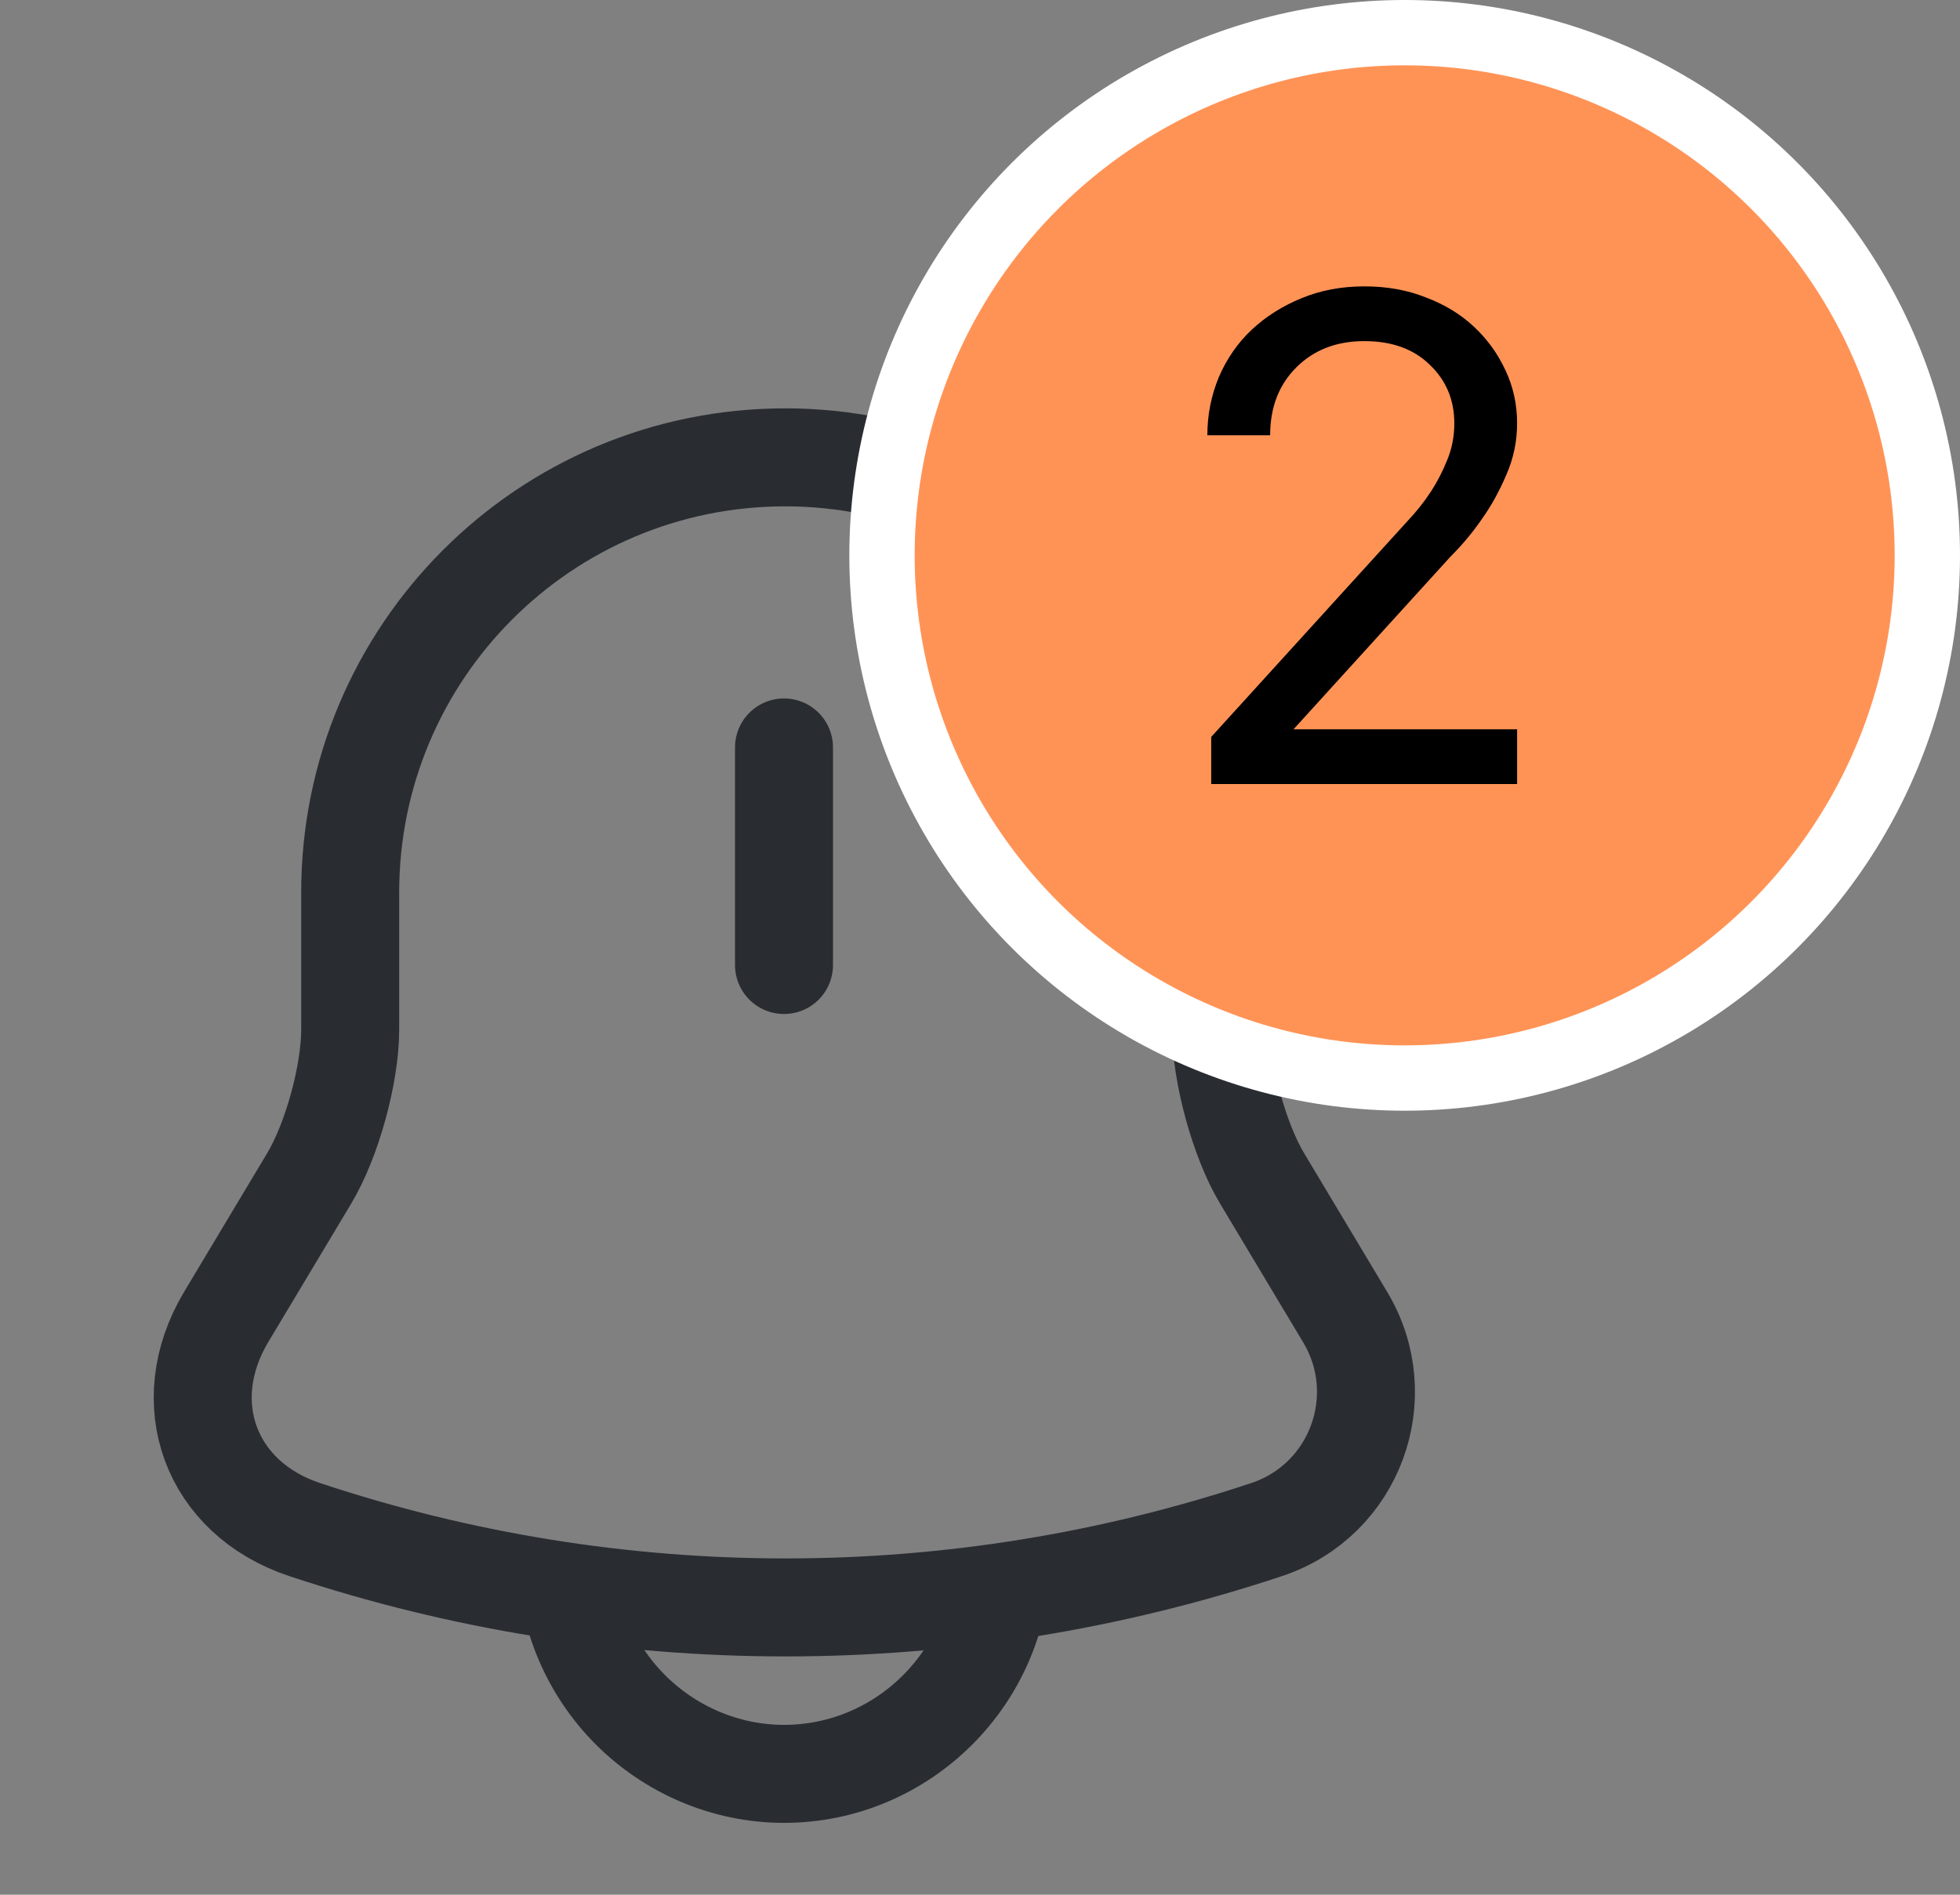 <svg width="30" height="29" viewBox="0 0 30 29" fill="none" xmlns="http://www.w3.org/2000/svg">
<rect x="0" y="0" width="30" height="29" fill="#808080" stroke="none"/>
<path d="M12 11.44V14.77" stroke="#292D32" stroke-width="1.5" stroke-miterlimit="10" stroke-linecap="round"/>
<path d="M12.02 7C8.34 7 5.36 9.98 5.36 13.66V15.76C5.36 16.44 5.08 17.46 4.73 18.04L3.46 20.16C2.68 21.47 3.22 22.93 4.66 23.41C9.44 25 14.61 25 19.39 23.41C20.74 22.96 21.32 21.38 20.59 20.16L19.32 18.04C18.97 17.46 18.69 16.43 18.69 15.76V13.66C18.68 10 15.68 7 12.02 7Z" stroke="#292D32" stroke-width="1.5" stroke-miterlimit="10" stroke-linecap="round"/>
<path d="M15.33 23.82C15.33 25.65 13.83 27.15 12 27.15C11.09 27.15 10.25 26.77 9.65 26.17C9.05 25.57 8.67 24.73 8.67 23.82" stroke="#292D32" stroke-width="1.5" stroke-miterlimit="10"/>
<circle cx="21.5" cy="8.5" r="8" fill="#FF9356" stroke="white"/>
<path d="M23.221 11.162V12H18.539V11.279L21.539 7.98C21.676 7.836 21.797 7.684 21.902 7.523C21.992 7.387 22.074 7.229 22.148 7.049C22.223 6.869 22.26 6.68 22.26 6.48C22.26 6.121 22.135 5.822 21.885 5.584C21.639 5.342 21.305 5.221 20.883 5.221C20.457 5.221 20.109 5.355 19.84 5.625C19.574 5.891 19.441 6.236 19.441 6.662H18.48C18.48 6.35 18.539 6.053 18.656 5.771C18.777 5.49 18.945 5.248 19.16 5.045C19.379 4.842 19.633 4.682 19.922 4.564C20.215 4.443 20.535 4.383 20.883 4.383C21.227 4.383 21.541 4.439 21.826 4.553C22.115 4.662 22.361 4.812 22.564 5.004C22.768 5.195 22.928 5.418 23.045 5.672C23.162 5.922 23.221 6.191 23.221 6.48C23.221 6.754 23.166 7.016 23.057 7.266C22.951 7.512 22.834 7.727 22.705 7.91C22.561 8.125 22.393 8.328 22.201 8.52L19.799 11.162H23.221Z" fill="black"/>
</svg>
